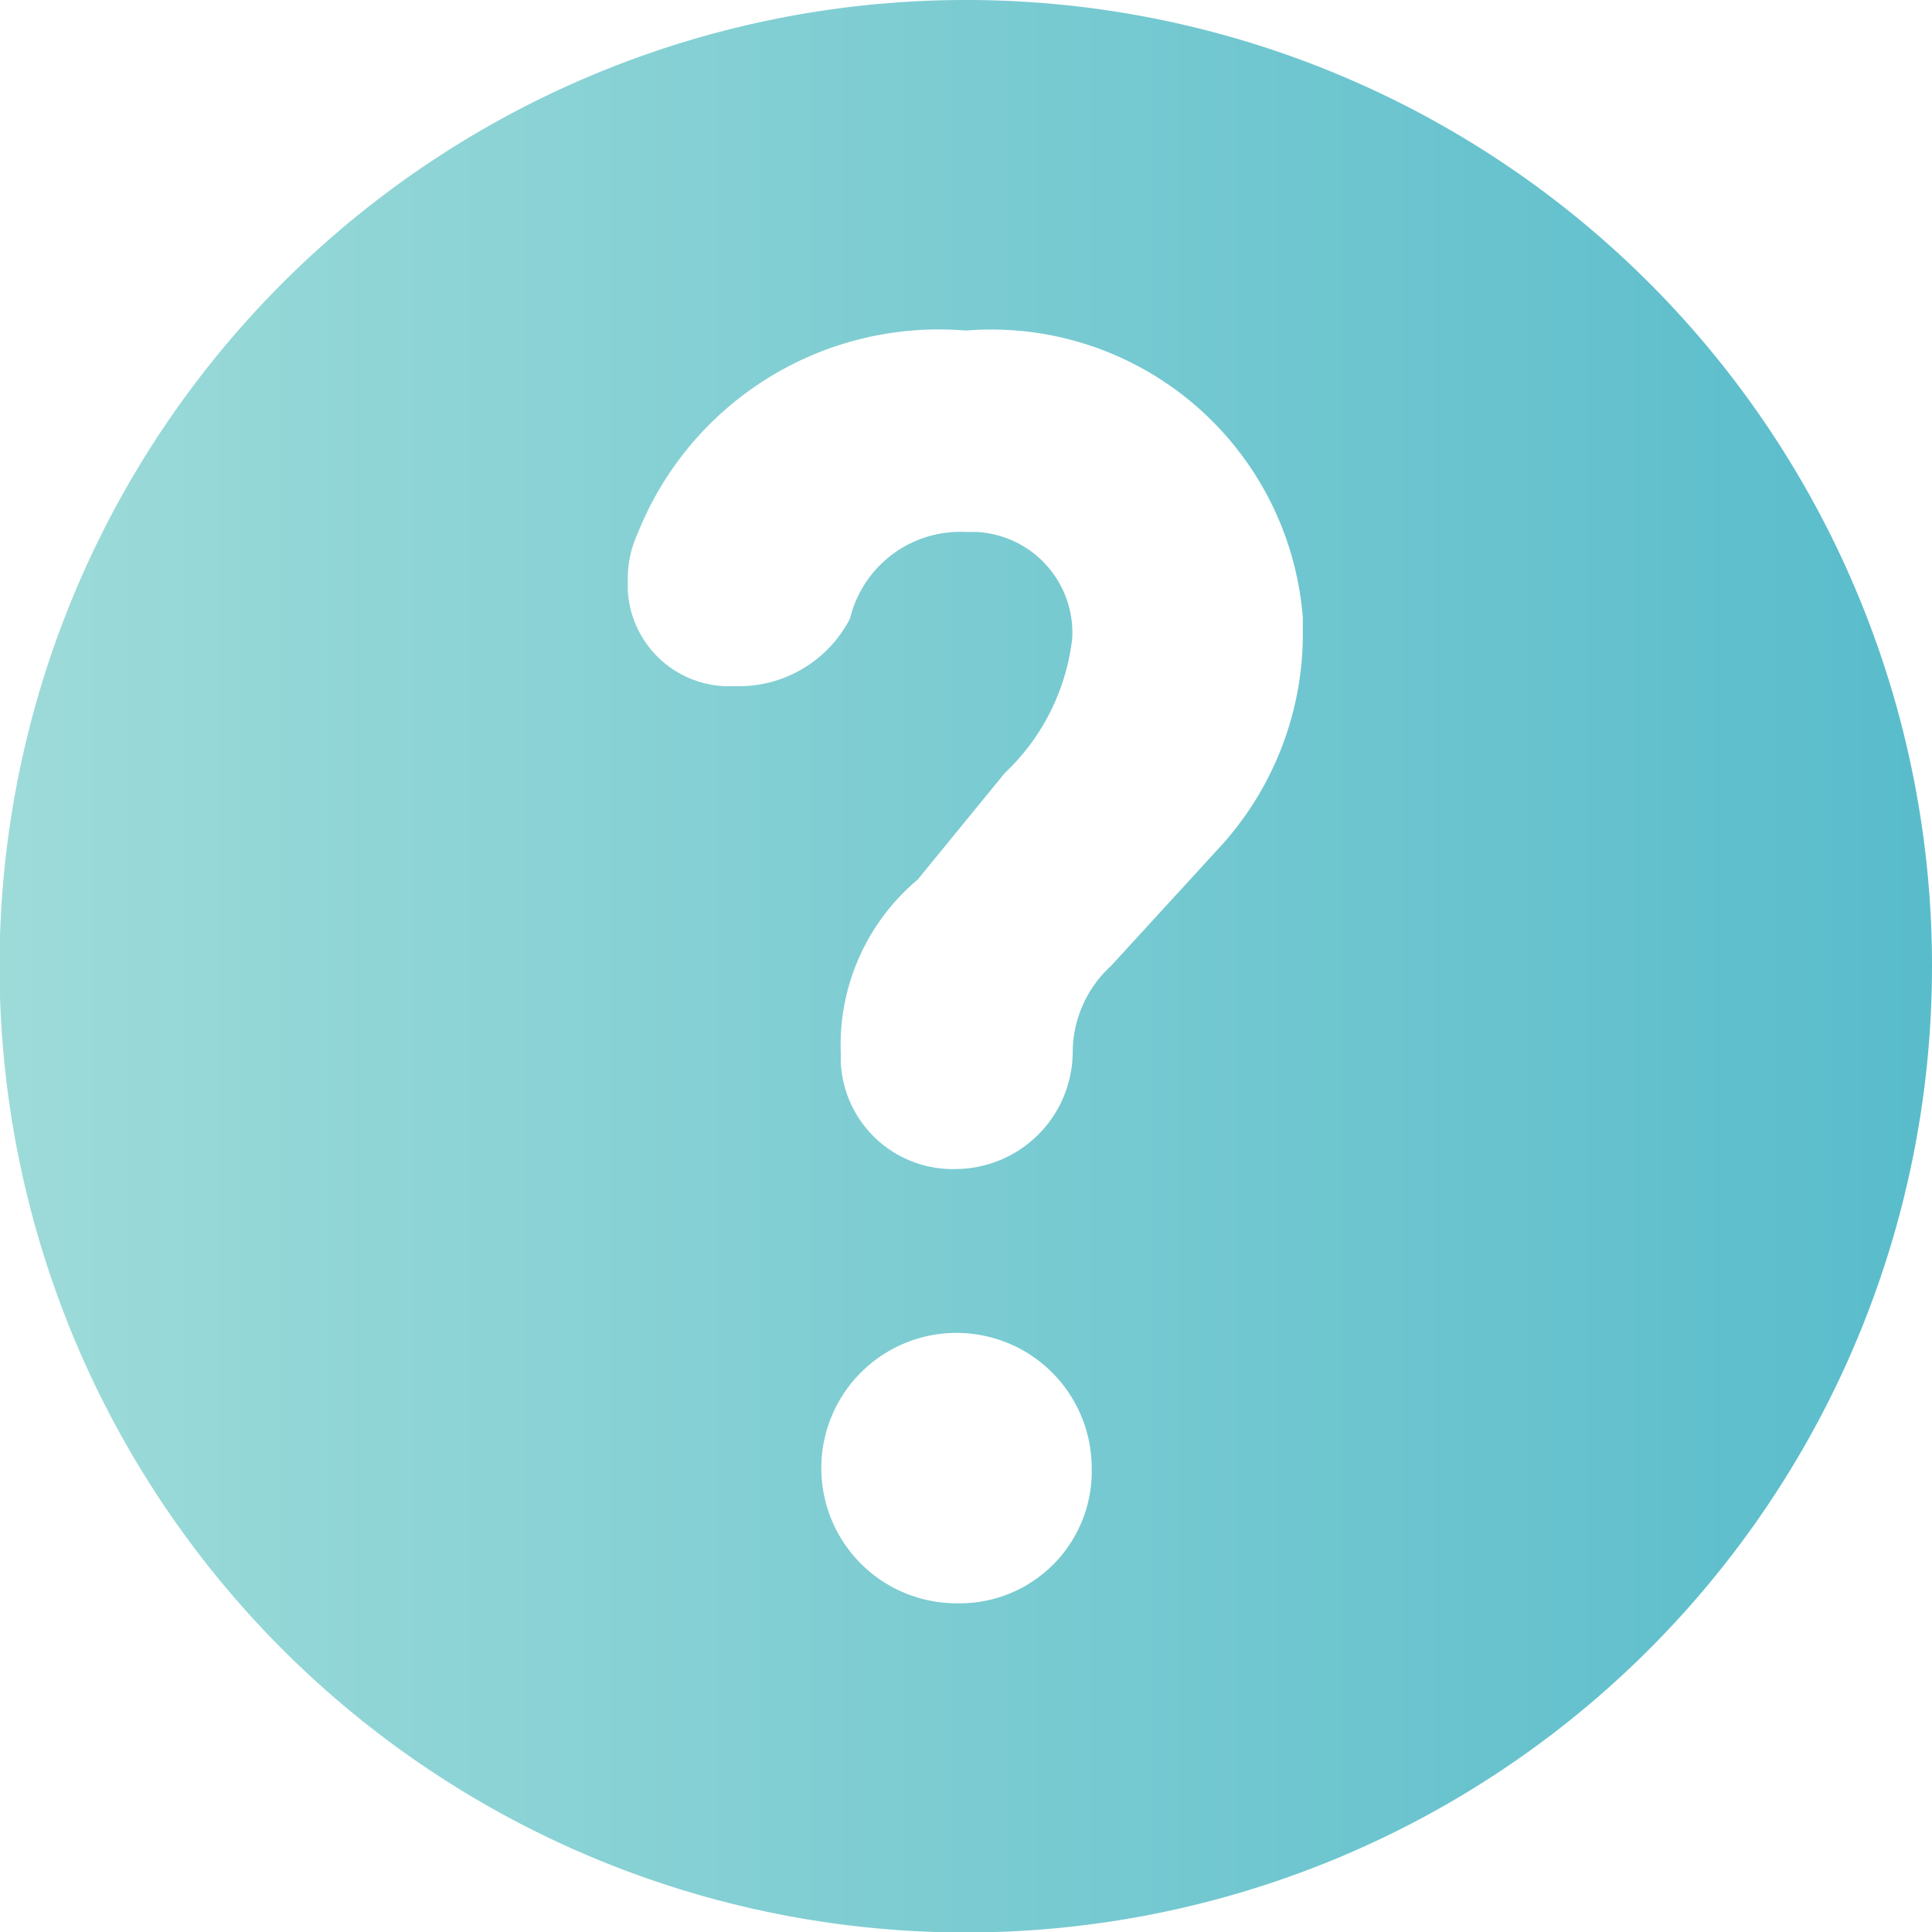 <svg xmlns="http://www.w3.org/2000/svg" xmlns:xlink="http://www.w3.org/1999/xlink" viewBox="0 0 41.73 41.73"><defs><style>.cls-1{fill:url(#linear-gradient);}</style><linearGradient id="linear-gradient" y1="20.86" x2="41.73" y2="20.86" gradientUnits="userSpaceOnUse"><stop offset="0" stop-color="#9ddbd9"/><stop offset="1" stop-color="#59bccb"/></linearGradient></defs><g id="레이어_2" data-name="레이어 2"><g id="_10" data-name="10"><path class="cls-1" d="M20.86,0A20.87,20.87,0,1,0,41.73,20.86,20.86,20.86,0,0,0,20.86,0Zm-.07,34.63h-.13a2.92,2.92,0,1,1,2.92-2.92A2.85,2.85,0,0,1,20.79,34.63Zm5.5-16.27L24,20.86a2.54,2.54,0,0,0-.83,1.88,2.54,2.54,0,0,1-2.5,2.51,2.42,2.42,0,0,1-2.51-2.32v-.19A4.66,4.66,0,0,1,19.82,19l1.88-2.3a4.74,4.74,0,0,0,1.46-2.92,2.18,2.18,0,0,0-2.08-2.29h-.22a2.45,2.45,0,0,0-2.5,1.87,2.7,2.7,0,0,1-2.5,1.46,2.19,2.19,0,0,1-2.3-2.07v-.22a2.31,2.31,0,0,1,.21-1,7,7,0,0,1,7.09-4.39,6.75,6.75,0,0,1,7.28,6.2c0,.16,0,.32,0,.48A6.83,6.83,0,0,1,26.29,18.36Z"/></g></g></svg>
